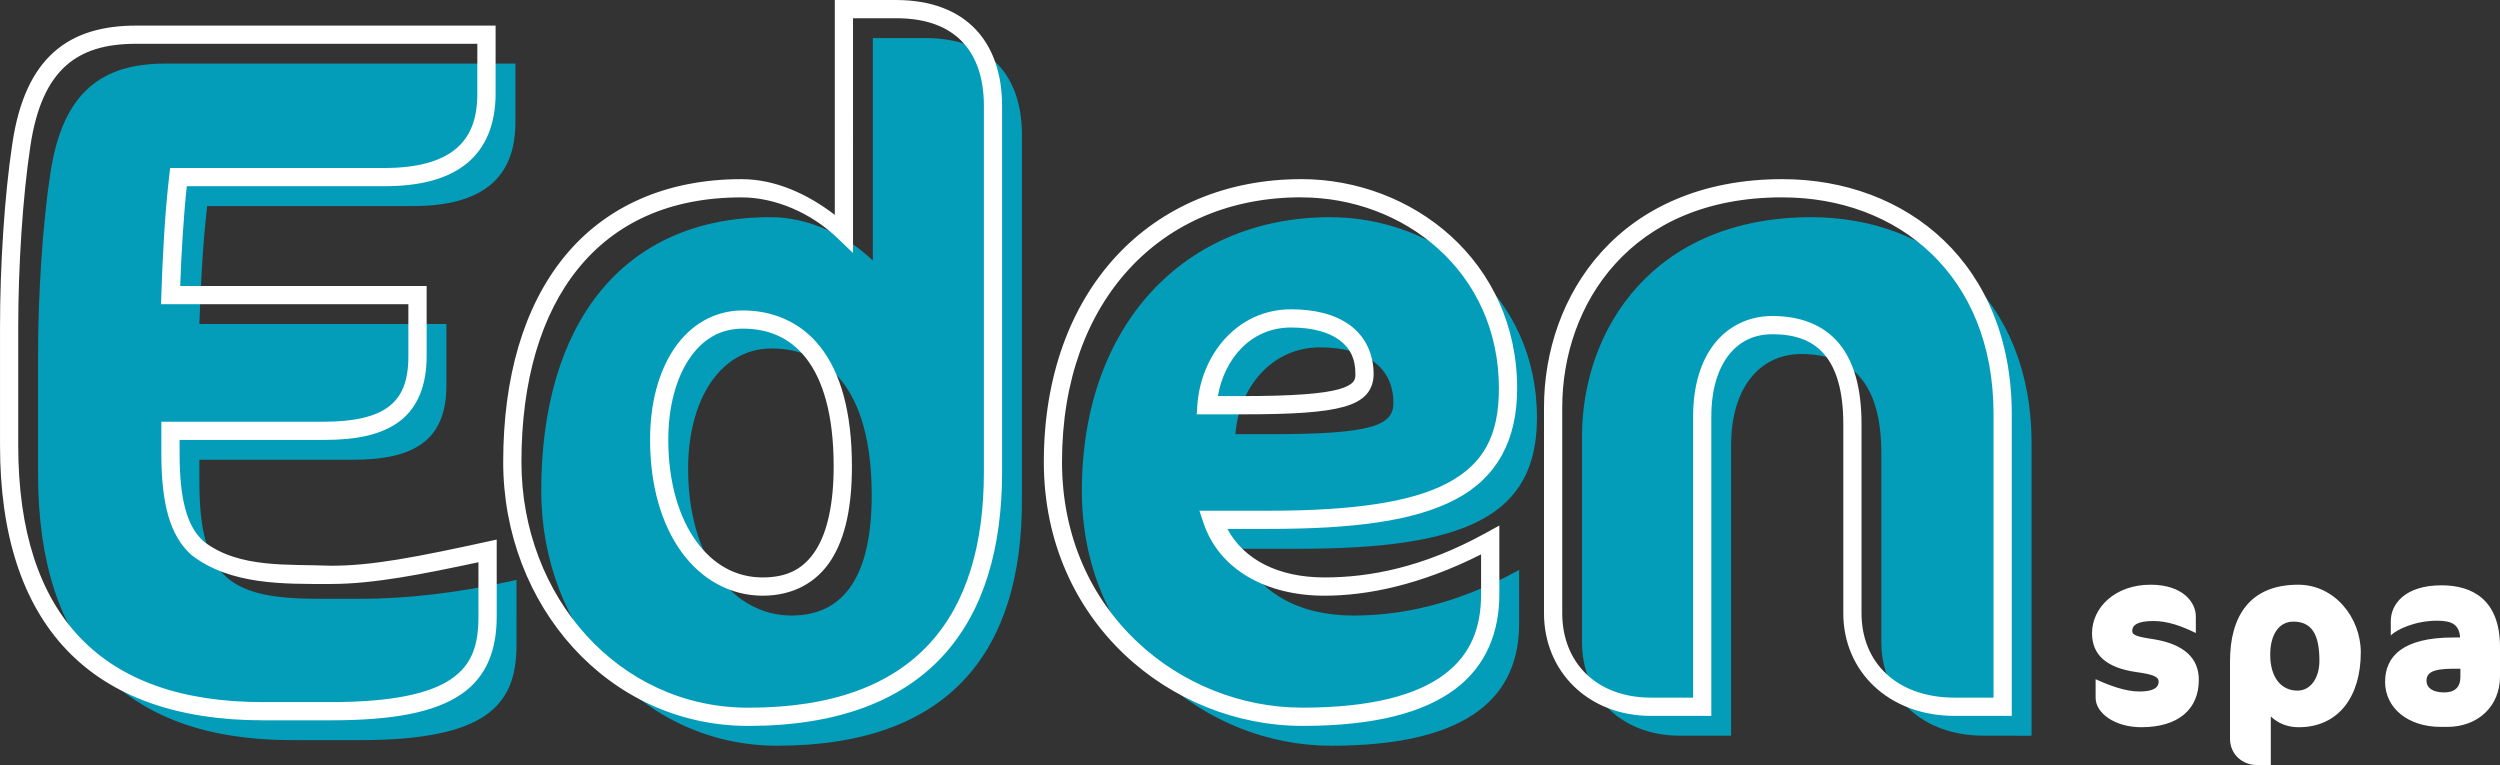 <?xml version="1.0" encoding="UTF-8" standalone="no"?>
<!-- Created with Inkscape (http://www.inkscape.org/) -->

<svg
   width="137.217mm"
   height="41.987mm"
   viewBox="0 0 137.217 41.987"
   version="1.1"
   id="svg1"
   inkscape:version="1.3.2 (091e20ef0f, 2023-11-25, custom)"
   sodipodi:docname="LogoDark.svg"
   xml:space="preserve"
   xmlns:inkscape="http://www.inkscape.org/namespaces/inkscape"
   xmlns:sodipodi="http://sodipodi.sourceforge.net/DTD/sodipodi-0.dtd"
   xmlns="http://www.w3.org/2000/svg"
   xmlns:svg="http://www.w3.org/2000/svg"><rect x="0" y="0" width="137.217" height="41.987" fill="#333333" stroke="none"/><sodipodi:namedview
     id="namedview1"
     pagecolor="#ffffff"
     bordercolor="#000000"
     borderopacity="0.25"
     inkscape:showpageshadow="2"
     inkscape:pageopacity="0.0"
     inkscape:pagecheckerboard="0"
     inkscape:deskcolor="#d1d1d1"
     inkscape:document-units="mm"
     inkscape:zoom="0.37045499"
     inkscape:cx="-120.12256"
     inkscape:cy="159.26361"
     inkscape:window-width="1920"
     inkscape:window-height="1053"
     inkscape:window-x="0"
     inkscape:window-y="27"
     inkscape:window-maximized="1"
     inkscape:current-layer="layer1" /><defs
     id="defs1" /><g
     inkscape:label="Layer 1"
     inkscape:groupmode="layer"
     id="layer1"
     transform="translate(597.32,-601.865)"><g
       id="g22"
       transform="translate(16.868,158.604)"><path
         style="font-weight:bold;font-size:61.072px;line-height:1.4;font-family:'Cocon® Next Arabic';-inkscape-font-specification:'Cocon® Next Arabic Bold';text-align:center;letter-spacing:0px;word-spacing:0px;direction:rtl;text-anchor:middle;fill:#039db9;fill-opacity:1;stroke:none;stroke-width:2;stroke-linecap:round;stroke-dasharray:none"
         d="m -585.839,475.091 c -3.237,0.733 -6.107,1.038 -8.611,1.038 h -2.199 c -4.825,0 -6.596,-1.038 -6.596,-6.413 v -1.221 h 8.428 c 3.42,0 5.13,-1.099 5.13,-4.092 v -3.359 h -13.558 c 0.061,-1.893 0.183,-4.397 0.428,-6.474 h 11.298 c 3.786,0 5.619,-1.527 5.619,-4.58 v -3.237 h -19.238 c -3.42,0 -5.619,1.527 -6.29,6.046 -0.427,2.809 -0.672,6.657 -0.672,10.016 v 6.474 c 0,9.588 4.764,14.596 13.924,14.596 h 3.725 c 6.84,0 8.611,-1.832 8.611,-5.191 z m 27.741,-4.336 v -20.093 c 0,-3.176 -1.71,-5.313 -5.313,-5.313 h -2.87 v 12.214 c -1.527,-1.466 -3.603,-2.382 -5.619,-2.382 -8.184,0 -12.581,5.924 -12.581,15.024 0,7.634 5.558,13.986 12.947,13.986 9.588,0 13.436,-5.313 13.436,-13.436 z m -8.245,-0.305 c 0,4.153 -1.344,6.596 -4.397,6.596 -3.237,0 -5.68,-3.176 -5.68,-8.062 0,-3.786 1.771,-6.596 4.58,-6.596 2.993,0 5.497,2.138 5.497,8.062 z m 36.513,-4.275 c 0,-6.718 -5.497,-10.993 -11.359,-10.993 -7.939,0 -13.619,5.863 -13.619,15.024 0,8.55 6.779,13.986 13.68,13.986 7.817,0 10.321,-2.87 10.321,-6.718 v -2.931 c -3.542,1.954 -6.596,2.504 -9.1,2.504 -2.993,0 -5.374,-1.283 -6.168,-3.664 h 3.115 c 9.222,0 13.131,-1.771 13.131,-7.207 z m -7.878,-0.794 c 0,1.221 -1.16,1.71 -6.657,1.71 h -2.015 c 0.183,-2.504 1.954,-4.764 4.641,-4.764 2.443,0 4.031,1.038 4.031,3.054 z m 35.025,18.261 v -16.062 c 0,-7.939 -5.497,-12.398 -12.092,-12.398 -8.672,0 -12.581,6.168 -12.581,12.031 v 11.298 c 0,2.931 2.138,5.13 5.374,5.13 h 2.809 v -15.94 c 0,-3.176 1.588,-5.008 3.848,-5.008 2.809,0 4.397,1.649 4.397,5.435 v 10.382 c 0,2.931 2.199,5.13 5.619,5.13 z"
         id="path20"
         aria-label="Eden" /><path
         id="path22"
         style="color:#000000;-inkscape-font-specification:'Cocon® Next Arabic Bold';fill:#ffffff;stroke-linecap:round;-inkscape-stroke:none"
         d="m -568.369,443.262 v 11.793 c -1.504,-1.157 -3.283,-1.961 -5.12,-1.961 -4.212,0 -7.531,1.551 -9.748,4.286 -2.216,2.735 -3.332,6.608 -3.332,11.238 0,7.877 5.771,14.486 13.447,14.486 4.887,0 8.408,-1.37 10.679,-3.834 2.272,-2.464 3.256,-5.961 3.256,-10.102 V 449.074 c 0,-1.678 -0.456,-3.146 -1.441,-4.191 -0.985,-1.045 -2.473,-1.621 -4.373,-1.621 z m 1,1 h 2.369 c 1.703,0 2.874,0.491 3.645,1.309 0.771,0.818 1.17,2.006 1.17,3.504 v 20.094 c 0,3.982 -0.941,7.201 -2.991,9.424 -2.049,2.223 -5.243,3.512 -9.945,3.512 -7.103,0 -12.447,-6.095 -12.447,-13.487 0,-4.469 1.081,-8.107 3.109,-10.609 2.028,-2.502 4.999,-3.914 8.971,-3.914 1.864,0 3.835,0.861 5.274,2.242 l 0.846,0.813 z m -39.356,0.405 c -1.784,0 -3.335,0.407 -4.51,1.455 -1.175,1.048 -1.929,2.687 -2.275,5.017 -0.433,2.848 -0.677,6.707 -0.677,10.09 v 6.473 c 0,4.877 1.215,8.67 3.664,11.238 2.449,2.569 6.088,3.857 10.76,3.857 h 3.727 c 3.465,0 5.707,-0.445 7.15,-1.422 1.443,-0.976 1.961,-2.502 1.961,-4.27 v -4.229 c -4.602,1.015 -6.895,1.437 -9.111,1.437 -2.294,-0.102 -5.037,0.17 -6.975,-1.337 -0.885,-0.788 -1.32,-2.216 -1.32,-4.848 v -0.721 h 7.928 c 1.764,0 3.158,-0.272 4.151,-1.025 0.993,-0.753 1.481,-1.975 1.481,-3.566 V 458.957 h -13.526 c 0.06,-1.683 0.17,-3.682 0.362,-5.475 h 10.832 c 1.96,0 3.486,-0.39 4.545,-1.258 1.059,-0.868 1.572,-2.195 1.572,-3.822 v -3.736 z m 0,1 h 18.736 v 2.736 c 0,1.427 -0.401,2.39 -1.205,3.049 -0.804,0.659 -2.086,1.031 -3.912,1.031 h -11.744 l -0.051,0.442 c -0.247,2.104 -0.37,4.615 -0.431,6.515 l -0.018,0.518 h 13.576 v 2.859 c 0,1.401 -0.368,2.225 -1.086,2.769 -0.717,0.544 -1.889,0.822 -3.545,0.822 h -8.928 v 1.721 c 0,2.742 0.45,4.521 1.656,5.596 2.142,1.656 5.074,1.589 7.639,1.589 2.384,0 5.089,-0.55 8.109,-1.193 l 0.002,2.985 c 10e-4,1.592 -0.369,2.662 -1.521,3.441 -1.152,0.779 -3.214,1.25 -6.59,1.25 h -3.727 c -4.489,0 -7.812,-1.214 -10.035,-3.547 -2.224,-2.333 -3.388,-5.837 -3.388,-10.549 v -6.473 c 0,-3.335 0.245,-7.171 0.666,-9.942 v -0.002 c 0.325,-2.189 1.005,-3.573 1.953,-4.418 0.947,-0.845 2.208,-1.201 3.844,-1.201 z m 63.948,7.427 c -4.093,0 -7.646,1.522 -10.154,4.236 -2.508,2.715 -3.965,6.603 -3.965,11.287 0,8.814 7.018,14.486 14.182,14.486 3.97,0 6.658,-0.721 8.391,-2.016 1.733,-1.295 2.429,-3.171 2.429,-5.203 v -3.778 l -0.742,0.408 c -3.47,1.915 -6.427,2.441 -8.857,2.441 -2.521,0 -4.415,-0.965 -5.328,-2.664 h 2.275 c 4.643,0 7.987,-0.427 10.256,-1.623 2.269,-1.196 3.373,-3.246 3.373,-6.084 0,-6.991 -5.753,-11.492 -11.859,-11.492 z m 26.414,0 c -4.455,0 -7.756,1.601 -9.912,3.981 -2.156,2.379 -3.168,5.508 -3.168,8.551 v 11.299 c 0,3.175 2.411,5.629 5.875,5.629 h 3.309 v -16.439 c 0,-1.505 0.378,-2.64 0.969,-3.383 0.591,-0.743 1.384,-1.125 2.379,-1.125 1.307,0 2.227,0.361 2.869,1.121 0.642,0.76 1.027,1.991 1.027,3.814 v 10.383 c 0,3.181 2.485,5.629 6.119,5.629 h 3.127 v -16.561 c 0,-4.085 -1.426,-7.332 -3.726,-9.537 -2.3,-2.204 -5.457,-3.362 -8.867,-3.362 z m -26.414,1 c 5.62,0 10.859,4.047 10.859,10.492 0,2.598 -0.85,4.15 -2.84,5.199 -1.99,1.049 -5.21,1.508 -9.789,1.508 h -3.809 l 0.219,0.658 c 0.872,2.615 3.507,4.006 6.642,4.006 2.388,0 5.314,-0.609 8.599,-2.268 v 2.195 c 0,1.815 -0.556,3.301 -2.029,4.402 -1.474,1.102 -3.943,1.816 -7.791,1.816 -6.639,0 -13.182,-5.201 -13.182,-13.487 0,-4.477 1.385,-8.101 3.701,-10.608 2.317,-2.507 5.571,-3.916 9.418,-3.916 z m 26.414,0 c 3.185,0 6.077,1.072 8.174,3.082 2.097,2.01 3.42,4.962 3.42,8.816 v 15.561 h -2.127 c -3.206,0 -5.119,-1.948 -5.119,-4.629 v -10.383 c 0,-1.963 -0.407,-3.449 -1.261,-4.461 -0.855,-1.012 -2.132,-1.475 -3.635,-1.475 -1.265,0 -2.394,0.535 -3.162,1.502 -0.768,0.967 -1.185,2.335 -1.185,4.006 v 15.439 h -2.309 c -3.01,0 -4.875,-1.941 -4.875,-4.629 v -11.299 c 0,-2.82 0.941,-5.708 2.908,-7.879 1.967,-2.171 4.954,-3.652 9.172,-3.652 z m -26.963,6.144 c -2.967,0 -4.942,2.513 -5.141,5.229 l -0.039,0.535 h 2.553 c 2.763,0 4.443,-0.11 5.525,-0.414 0.541,-0.152 0.953,-0.361 1.239,-0.68 0.285,-0.319 0.394,-0.731 0.394,-1.115 0,-1.139 -0.484,-2.09 -1.305,-2.688 -0.821,-0.598 -1.934,-0.867 -3.226,-0.867 z m -30.102,0.062 c -1.571,0 -2.891,0.814 -3.758,2.098 -0.867,1.284 -1.322,3.027 -1.322,4.998 0,2.526 0.628,4.645 1.721,6.156 1.093,1.512 2.677,2.405 4.459,2.405 1.66,0 2.968,-0.717 3.766,-1.973 0.798,-1.256 1.133,-2.992 1.133,-5.123 0,-3.032 -0.639,-5.164 -1.735,-6.561 -1.095,-1.397 -2.648,-2 -4.263,-2 z m 30.102,0.937 c 1.151,0 2.053,0.251 2.637,0.676 0.583,0.425 0.895,1.003 0.895,1.879 0,0.226 -0.036,0.333 -0.141,0.449 -0.104,0.116 -0.326,0.26 -0.762,0.383 -0.872,0.245 -2.523,0.377 -5.256,0.377 h -1.391 c 0.361,-2.051 1.808,-3.764 4.018,-3.764 z m -30.102,0.062 c 1.377,0 2.574,0.464 3.478,1.617 0.905,1.153 1.519,3.052 1.519,5.944 0,2.023 -0.339,3.584 -0.976,4.588 -0.637,1.004 -1.529,1.507 -2.922,1.507 -1.455,0 -2.71,-0.692 -3.648,-1.99 -0.938,-1.298 -1.531,-3.211 -1.531,-5.57 0,-1.815 0.432,-3.372 1.152,-4.44 0.721,-1.067 1.69,-1.656 2.928,-1.656 z" /></g><path
       style="font-weight:bold;font-size:16.465px;line-height:1.4;font-family:'Cocon® Next Arabic';-inkscape-font-specification:'Cocon® Next Arabic Bold';text-align:center;letter-spacing:0px;word-spacing:0px;direction:rtl;text-anchor:middle;fill:#ffffff;stroke-width:3;stroke-linecap:round"
       d="m -476.634,639.177 c 0,-1.235 -0.873,-1.959 -2.453,-2.223 -1.021,-0.148 -1.202,-0.247 -1.202,-0.461 0,-0.313 0.28,-0.543 1.169,-0.543 0.774,0 1.548,0.28 2.322,0.659 v -0.906 c 0,-0.79 -0.724,-1.745 -2.486,-1.745 -1.943,0 -3.211,1.251 -3.211,2.667 0,1.202 0.823,1.894 2.404,2.124 0.971,0.132 1.251,0.263 1.251,0.527 0,0.362 -0.346,0.543 -1.054,0.543 -0.774,0 -1.647,-0.329 -2.404,-0.675 v 1.021 c 0,0.84 1.054,1.614 2.503,1.614 2.025,0 3.161,-0.971 3.161,-2.602 z m 8.891,-1.498 c 0,-1.894 -1.416,-3.721 -3.441,-3.721 -2.634,0 -3.738,1.712 -3.738,4.199 v 4.248 c 0,0.889 0.708,1.449 1.465,1.449 h 0.774 v -2.667 c 0.395,0.379 0.906,0.593 1.531,0.593 2.206,0 3.408,-1.712 3.408,-4.1 z m -2.272,0.445 c 0,0.971 -0.494,1.647 -1.202,1.647 -0.889,0 -1.498,-0.708 -1.498,-1.976 0,-1.07 0.461,-1.811 1.268,-1.811 0.971,0 1.432,0.642 1.432,2.14 z m 9.912,0.873 v -1.614 c 0,-2.618 -1.531,-3.392 -3.211,-3.392 -2.025,0 -2.783,1.054 -2.783,1.959 v 0.79 c 0.329,-0.329 1.35,-0.807 2.536,-0.807 0.823,0 1.218,0.214 1.268,0.922 h -0.379 c -2.766,0 -3.738,1.037 -3.738,2.437 0,1.416 1.235,2.47 3.063,2.47 h 0.346 c 1.696,0 2.898,-1.136 2.898,-2.766 z m -2.173,0.017 c 0,0.56 -0.296,0.856 -0.889,0.856 -0.626,0 -0.971,-0.247 -0.971,-0.642 0,-0.428 0.313,-0.659 1.465,-0.659 h 0.395 z"
       id="text22"
       aria-label="spa" /></g></svg>
